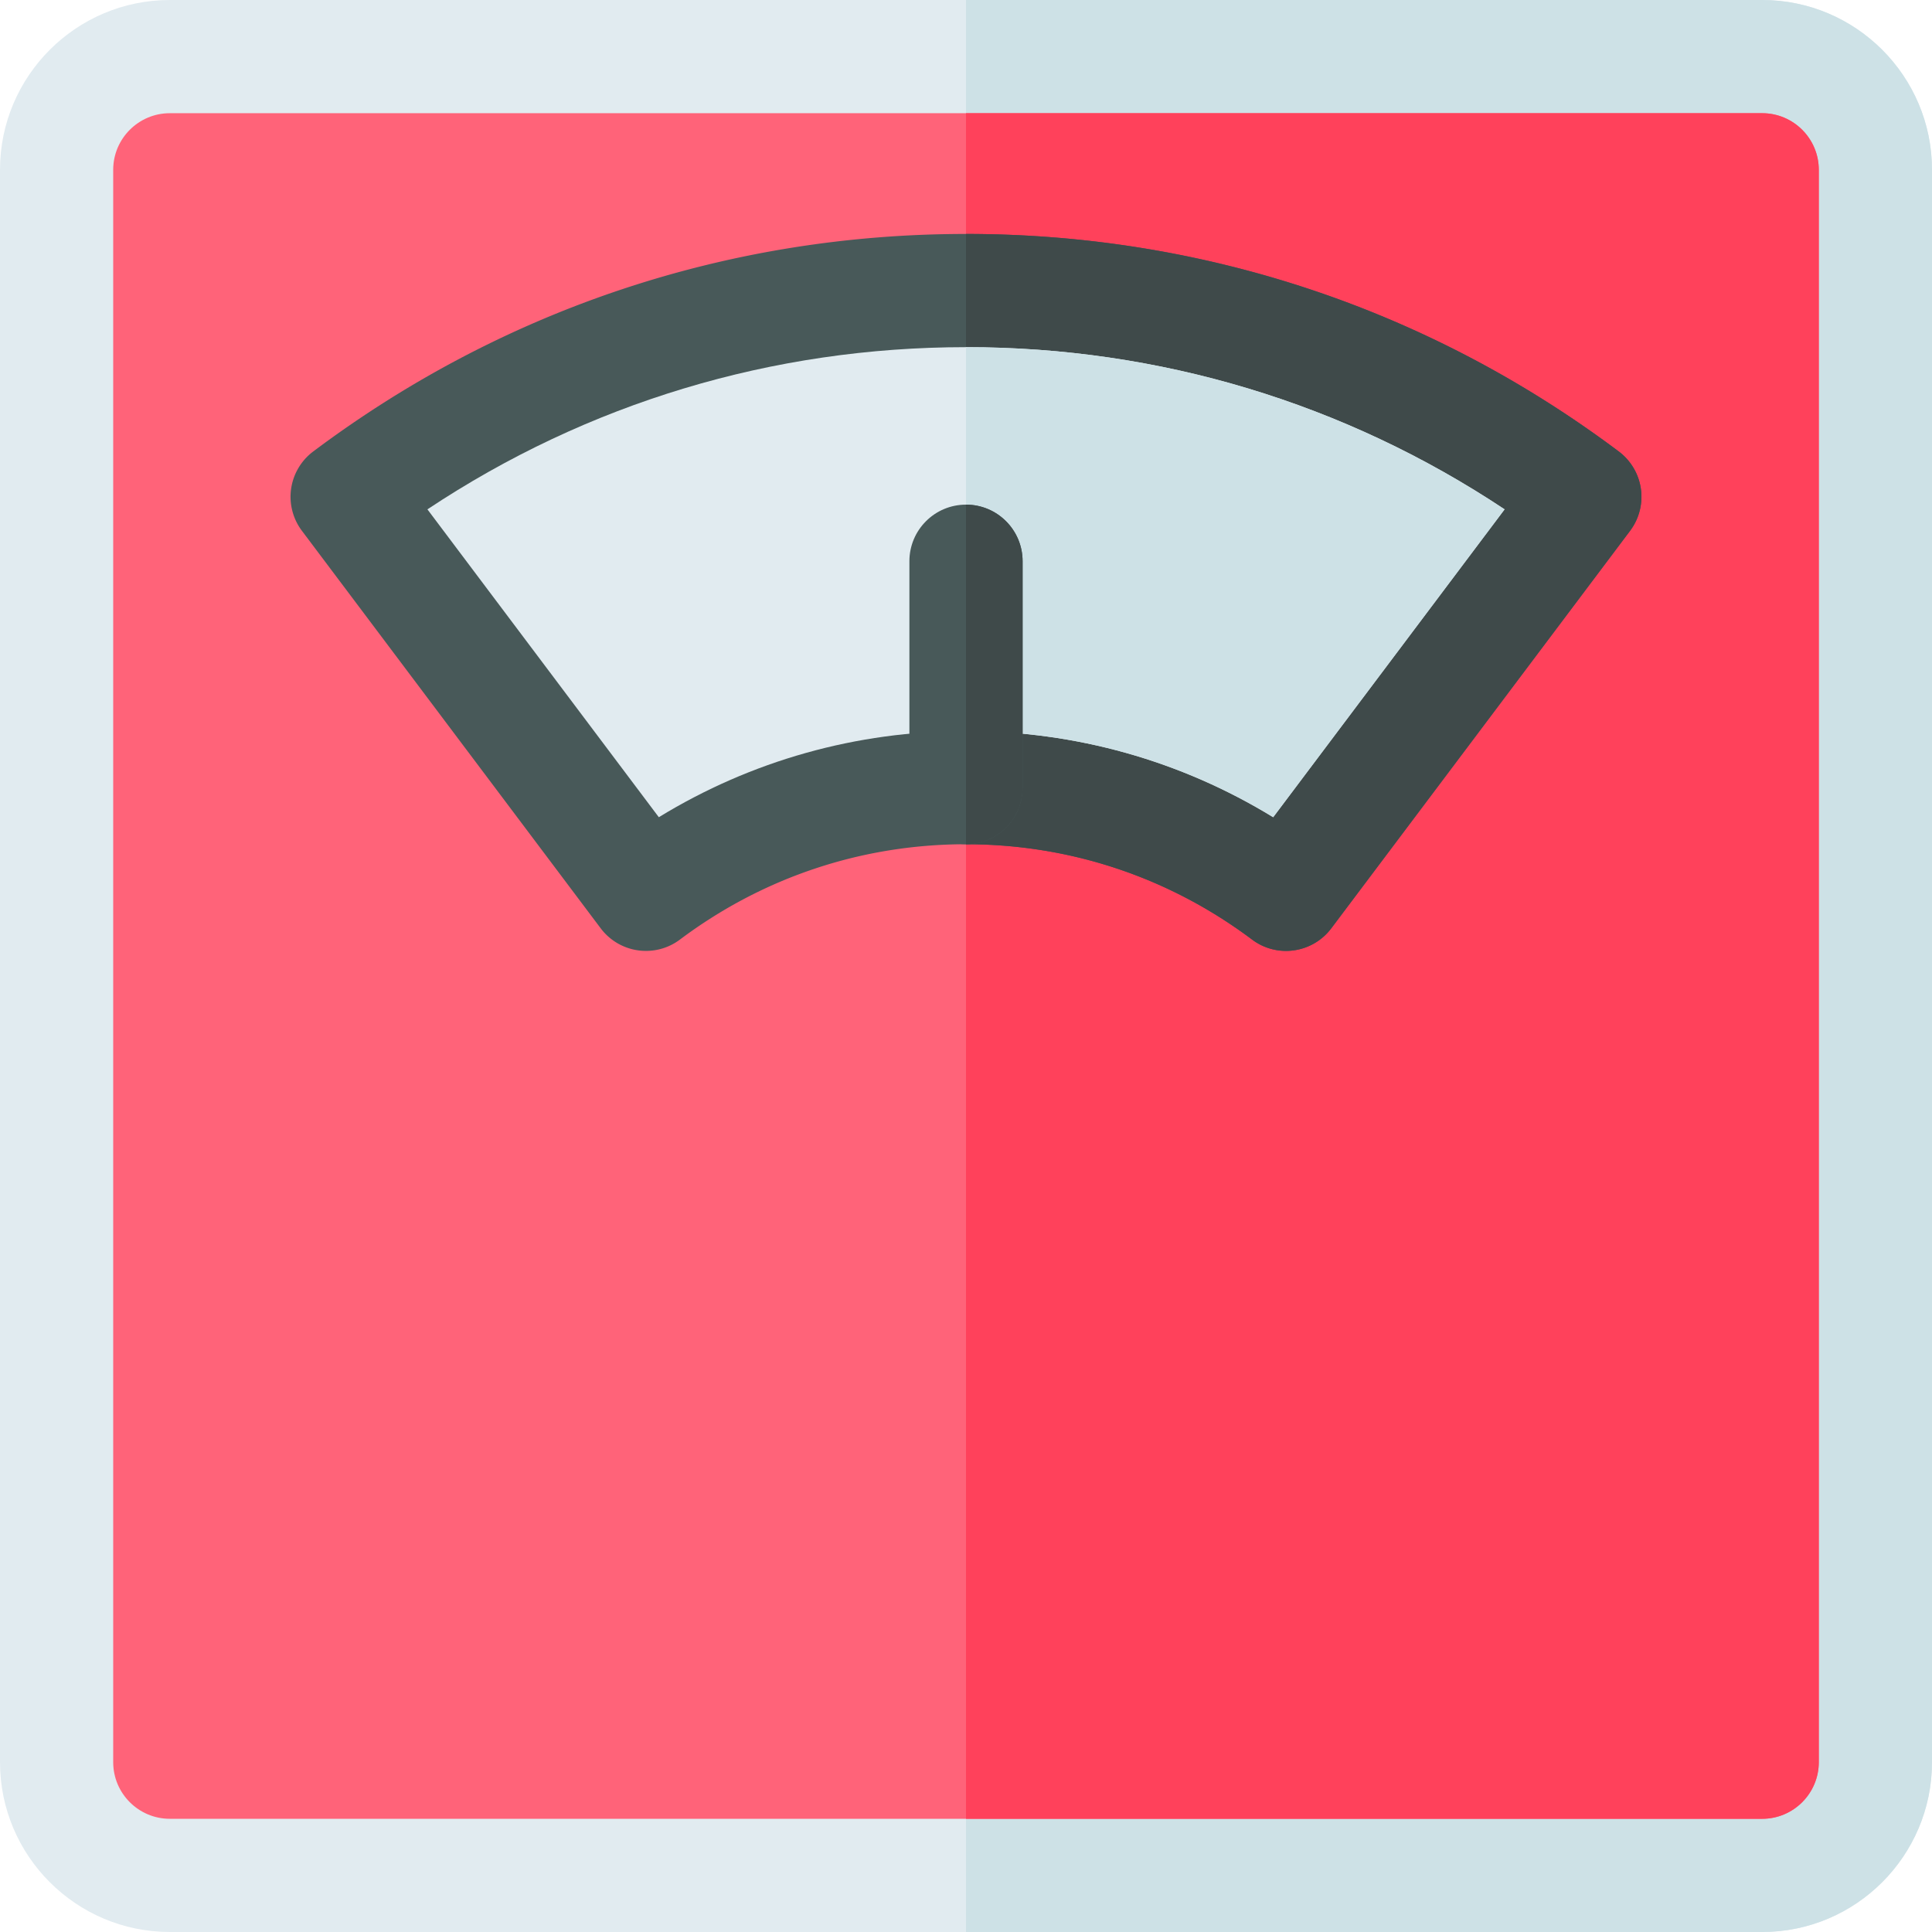 <svg height="16" viewBox="0 0 512 512" width="16" xmlns="http://www.w3.org/2000/svg"><path d="M467 512H45c-24.813 0-45-20.188-45-45V45C0 20.187 20.188 0 45 0h422c24.813 0 45 20.188 45 45v422c0 24.813-20.188 45-45 45zm0 0" fill="#e1ebf0"/><path d="M467 0H256v512h211c24.813 0 45-20.188 45-45V45c0-24.813-20.188-45-45-45zm0 0" fill="#cde1e6"/><path d="M45 30c-8.27 0-15 6.73-15 15v422c0 8.27 6.73 15 15 15h422c8.27 0 15-6.73 15-15V45c0-8.27-6.73-15-15-15zm0 0" fill="#ff6379"/><path d="M467 30H256v452h211c8.27 0 15-6.73 15-15V45c0-8.27-6.73-15-15-15zm0 0" fill="#ff415b"/><path d="M171.195 252a14.982 14.982 0 01-12.004-5.988l-79.18-105.344a15.01 15.01 0 01-2.863-11.129A15.026 15.026 0 0183 119.652C133.29 81.937 193.113 62 256 62s122.71 19.938 173 57.652a15.017 15.017 0 015.852 9.887 15.024 15.024 0 01-2.86 11.129L352.81 246.012c-4.977 6.62-14.372 7.957-20.993 2.988-22.039-16.527-48.254-25.266-75.816-25.266-27.559 0-53.777 8.739-75.816 25.266-2.7 2.023-5.86 3-8.989 3zm0 0" fill="#485959"/><path d="M331.816 249c6.621 4.969 16.016 3.629 20.989-2.988l79.183-105.344a15.01 15.01 0 002.864-11.129 15.026 15.026 0 00-5.852-9.887C378.71 81.937 318.887 62 256 62v161.734c27.563 0 53.777 8.739 75.816 25.266zm0 0" fill="#3f4a4a"/><path d="M113.27 134.984l61.324 81.586c24.48-14.98 52.34-22.836 81.406-22.836s56.926 7.856 81.406 22.836l61.324-81.586C356.352 106.816 307.312 92 256 92s-100.352 14.816-142.73 42.984zm0 0" fill="#e1ebf0"/><path d="M337.406 216.57l61.324-81.586C356.352 106.816 307.312 92 256 92v101.734c29.066 0 56.926 7.856 81.406 22.836zm0 0" fill="#cde1e6"/><path d="M256 223.734c-8.285 0-15-6.714-15-15v-60c0-8.285 6.715-15 15-15s15 6.715 15 15v60c0 8.286-6.715 15-15 15zm0 0" fill="#485959"/><path d="M271 208.734v-60c0-8.285-6.715-15-15-15v90c8.285 0 15-6.714 15-15zm0 0" fill="#3f4a4a"/></svg>